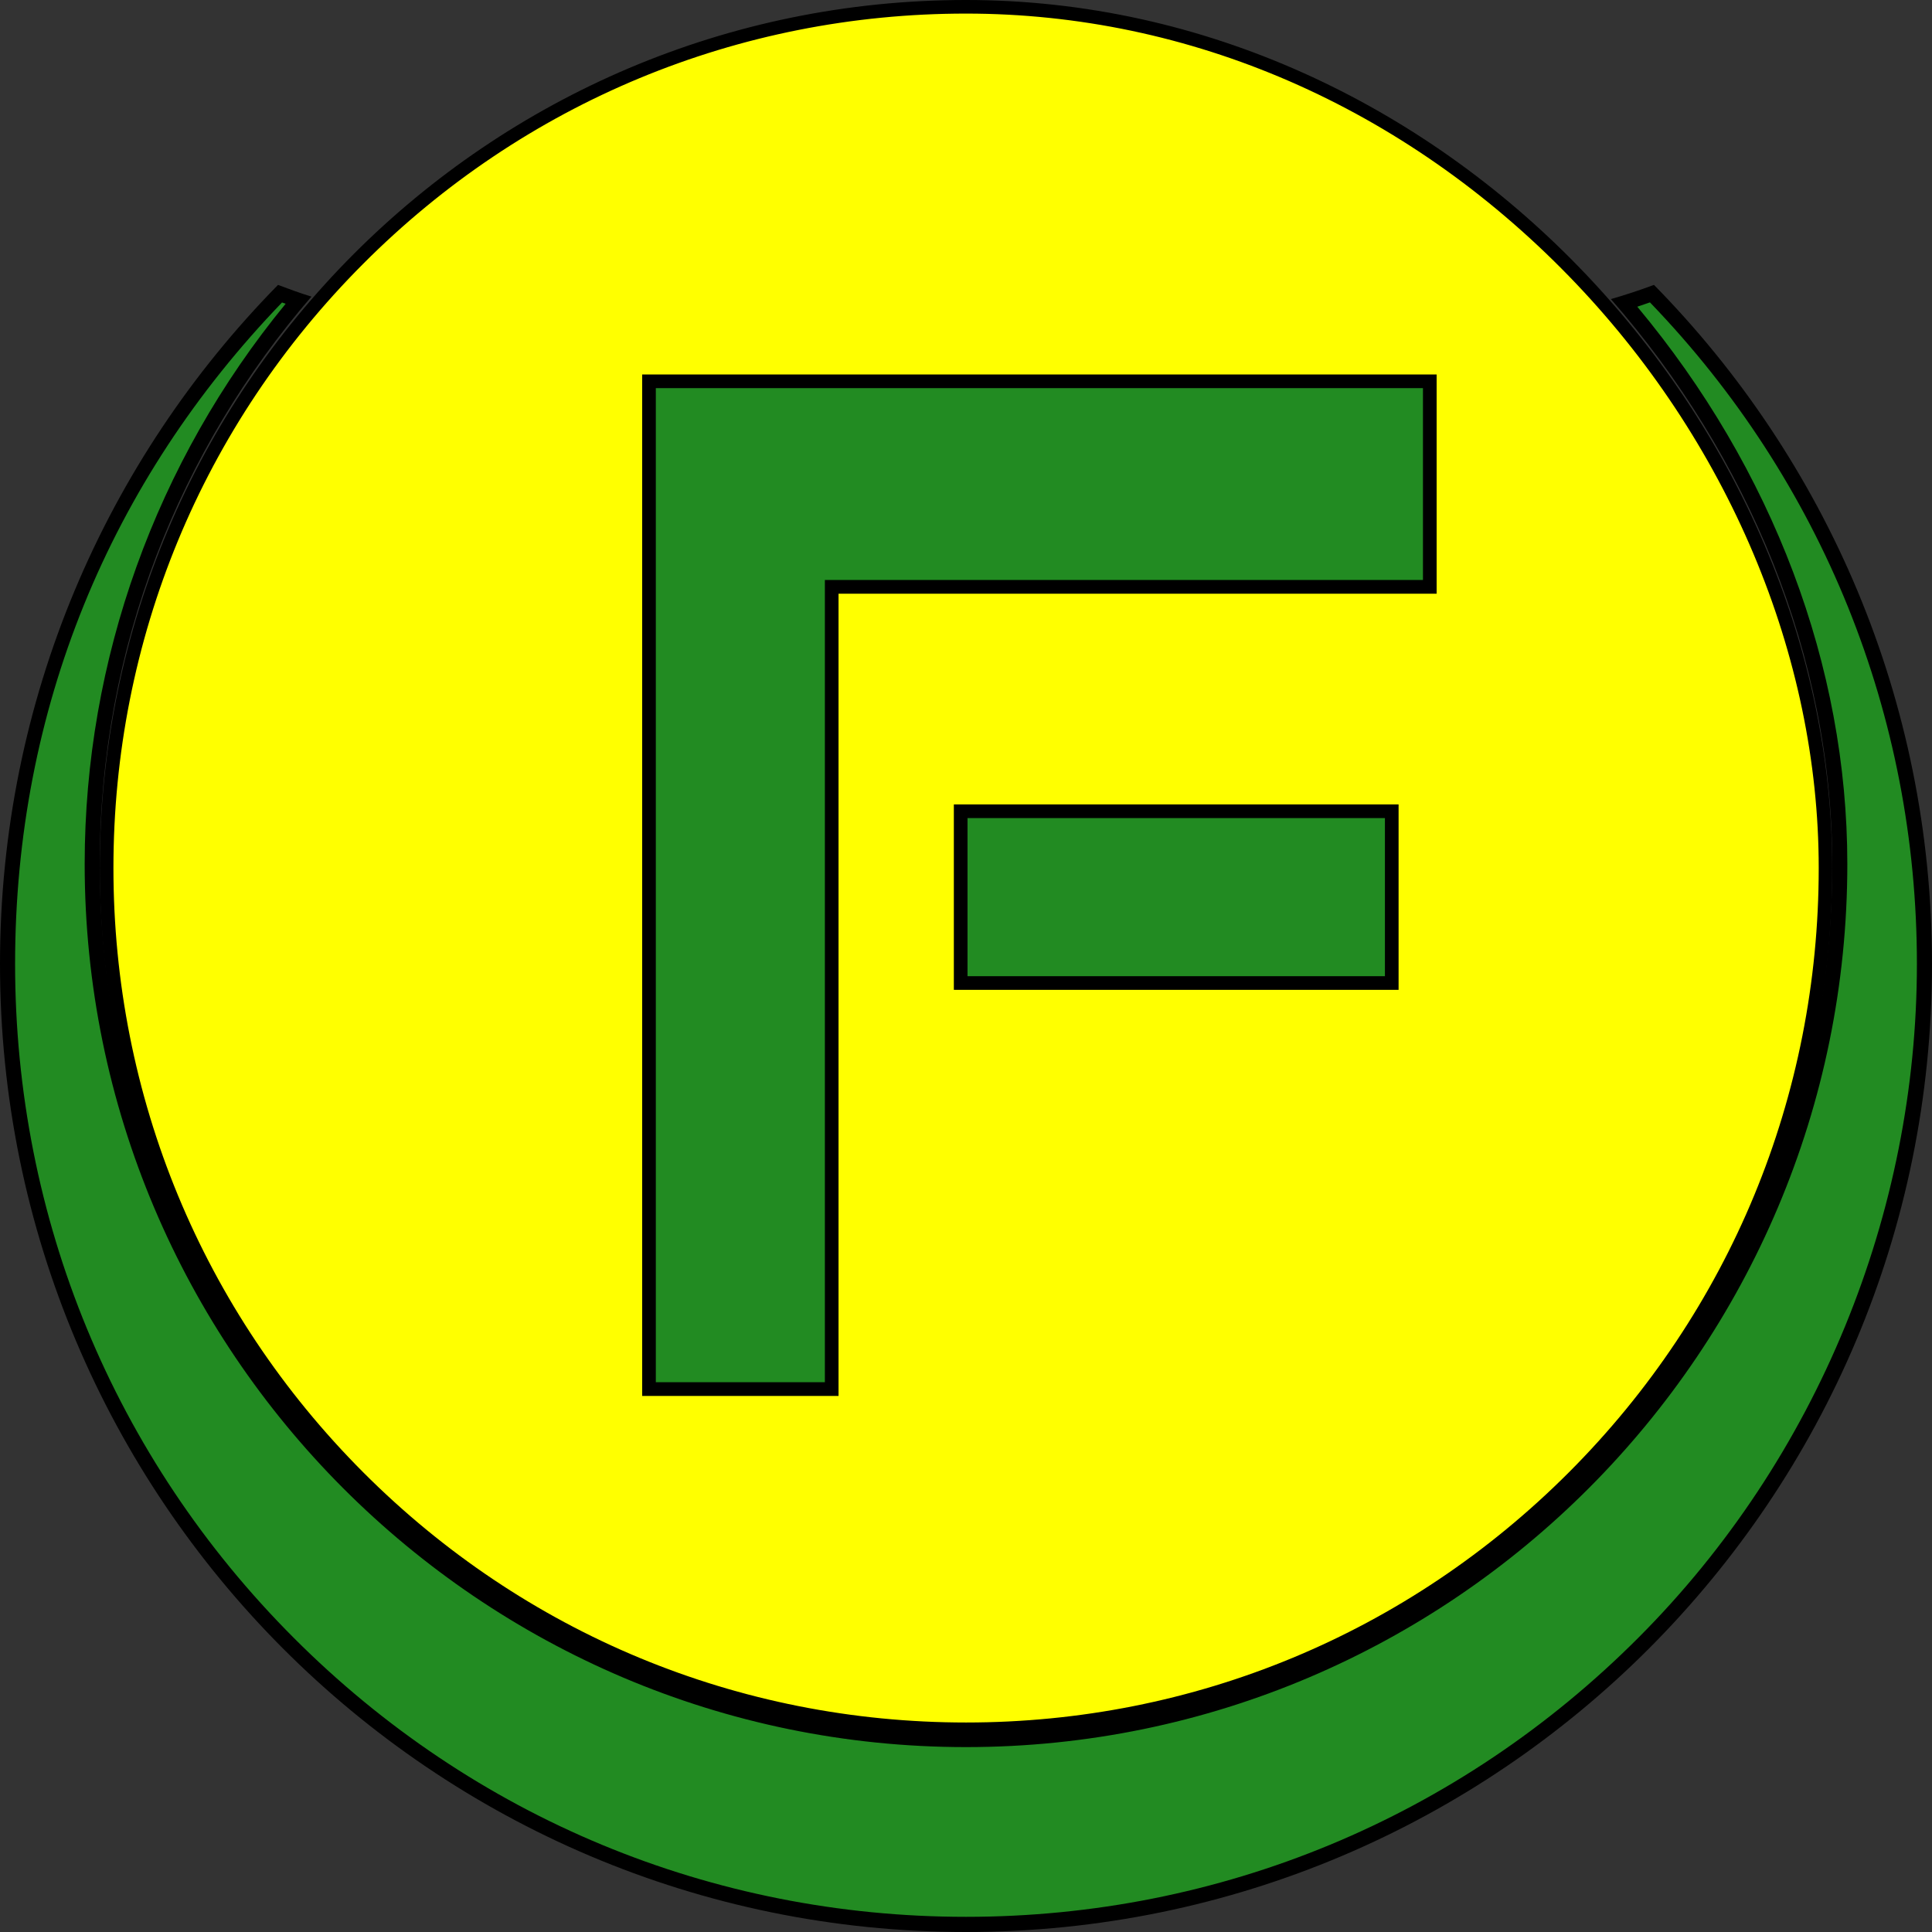 <?xml version="1.0" encoding="UTF-8"?><svg id="Layer_2" xmlns="http://www.w3.org/2000/svg" width="256px" height="256px" viewBox="0 0 256 256"><rect x="0" y="0" width="256" height="256" fill="#333333" stroke="none"/><defs><style>.cls-1{fill:#228b22;}.cls-2{fill:#ff0;}</style></defs><g id="Layer_1-2"><path class="cls-2" d="m128,229.14c-62.8,0-113.88-51.2-113.88-114.12S65.2.9,128,.9c29.94,0,58.54,12.45,80.52,35.05,21.2,21.8,33.36,50.62,33.36,79.07,0,62.93-51.09,114.12-113.88,114.12Z"/><path d="m128,1.8c29.7,0,58.06,12.35,79.88,34.78,21.04,21.64,33.11,50.23,33.11,78.44,0,30.24-11.75,58.68-33.09,80.06-21.34,21.38-49.71,33.16-79.89,33.16s-58.55-11.78-79.89-33.16c-21.34-21.39-33.09-49.82-33.09-80.06s11.75-58.68,33.09-80.06C69.45,13.57,97.82,1.8,128,1.8m0-1.8C64.61,0,13.22,51.5,13.22,115.02s51.39,115.02,114.78,115.02,114.78-51.5,114.78-115.02C242.78,55.86,191.39,0,128,0h0Z"/><path class="cls-1" d="m128,255C57.97,255,1,197.91,1,127.73c0-33.38,12.82-64.9,36.1-88.82.8.3,1.61.59,2.43.87-17.63,20.94-27.32,47.4-27.32,74.7,0,63.97,51.94,116.02,115.78,116.02s115.78-52.05,115.78-116.02c0-26.42-10.13-52.76-28.56-74.34,1.19-.37,2.4-.77,3.67-1.23,23.29,23.92,36.1,55.44,36.1,88.82,0,70.17-56.97,127.26-127,127.26Z"/><path d="m218.63,40.07c22.82,23.68,35.37,54.75,35.37,87.66s-13.11,65.44-36.91,89.28c-23.8,23.85-55.44,36.98-89.09,36.98s-65.29-13.13-89.09-36.98C15.11,193.17,2,161.46,2,127.73S14.55,63.76,37.37,40.08c.16.06.32.12.48.17-17.19,20.94-26.63,47.18-26.63,74.23,0,64.53,52.39,117.02,116.78,117.02s116.78-52.5,116.78-117.02c0-26.19-9.86-52.3-27.83-73.84.55-.18,1.1-.37,1.67-.57m.53-2.32c-1.87.7-3.77,1.33-5.7,1.88,18.18,20.78,29.33,47.42,29.33,74.86,0,63.52-51.39,115.02-114.78,115.02S13.22,178.01,13.22,114.49c0-28.78,10.62-55.02,28.05-75.19-1.5-.45-2.96-1-4.43-1.55C14.08,60.9,0,92.66,0,127.73c0,70.84,57.31,128.27,128,128.27s128-57.43,128-128.27c0-35.07-14.08-66.83-36.84-89.98h0Z"/><path class="cls-1" d="m85.99,184.06V50.53h103.46v27.23h-79.25v106.3h-24.21Zm41.3-53.8v-22.76h57.12v22.76h-57.12Z"/><path d="m188.55,51.43v25.42h-79.25v106.3h-22.4V51.43h101.65m-5.04,56.97v20.95h-55.31v-20.95h55.31m6.85-58.78h-105.27v135.35h26.02v-106.3h79.25v-29.04h0Zm-5.04,56.97h-58.93v24.57h58.93v-24.57h0Z"/></g></svg>
